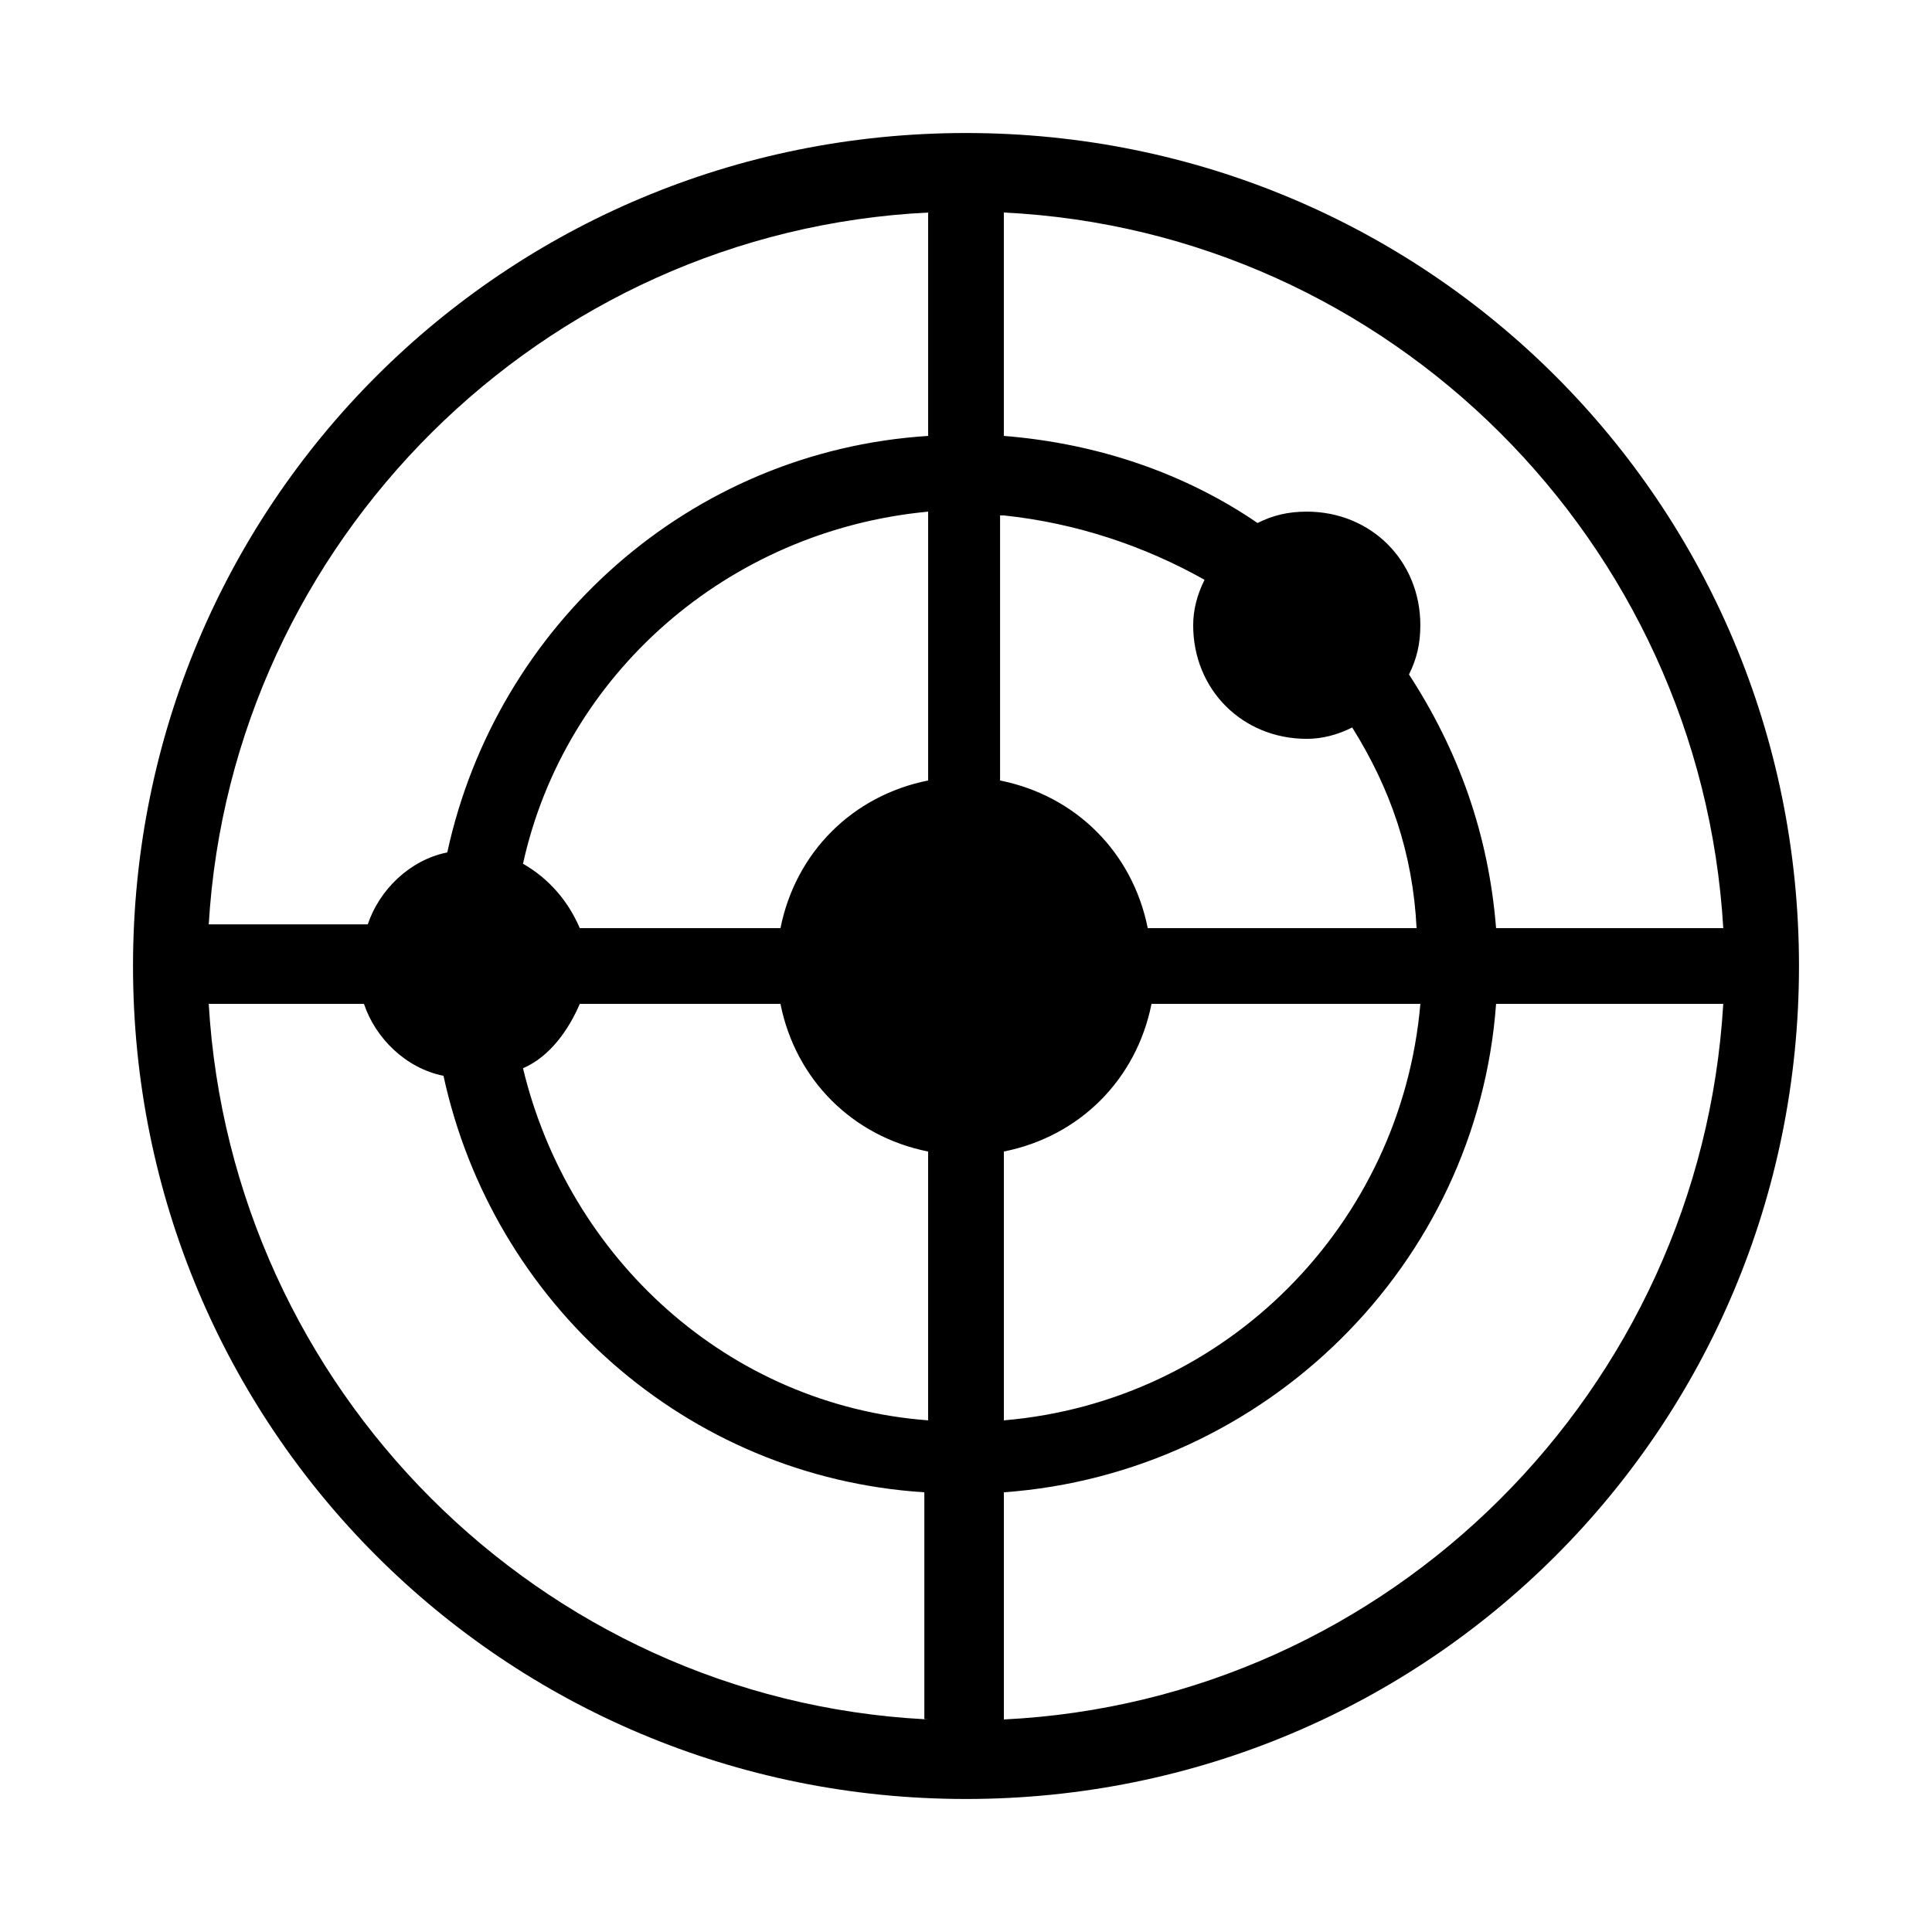 <?xml version="1.0" standalone="no"?>
<!DOCTYPE svg PUBLIC "-//W3C//DTD SVG 1.1//EN" "http://www.w3.org/Graphics/SVG/1.1/DTD/svg11.dtd"><svg t="1715697819556"
                                                                                                       class="icon" viewBox="0 0 1024 1024" version="1.1" xmlns="http://www.w3.org/2000/svg" p-id="7660"
                                                                                                       xmlns:xlink="http://www.w3.org/1999/xlink" width="32" height="32">
    <path
            d="M512 70.5C267.17 70.5 70.5 267.17 70.5 512S267.17 953.5 512 953.5 953.5 756.83 953.5 512 756.83 70.5 512 70.5z m-22.08 840.85v-0.12c-203.76-11.01-367.28-175.14-379.29-379.16h82.28c6.02 18.06 22.07 34.11 42.15 38.13 26.09 120.41 128.43 212.72 254.86 220.75v120.28c0.67 0.04 1.34 0.09 2.01 0.12h-2.01z m2.01-158.53c-106.36-8.02-190.65-86.29-214.73-186.63 14.04-6.02 24.08-20.07 30.1-34.11h106.36c8.02 40.14 38.13 70.24 78.26 78.26v142.48z m0-339.15c-40.14 8.02-70.24 38.13-78.26 78.26H307.3c-6.02-14.04-16.05-26.09-30.1-34.12 22.07-100.34 108.37-176.6 214.73-186.63v142.49z m0-182.62C365.5 239.07 263.15 331.39 237.07 451.8c-20.07 4.01-36.12 20.07-42.14 38.13h-84.29c12.04-202.69 176.6-367.24 381.3-377.28v118.4z m40.14-118.41c204.69 10.03 369.25 174.59 381.3 379.29H792.95c-4.01-50.17-20.07-94.32-46.16-134.46 4.02-8.03 6.02-16.05 6.02-26.09 0-34.12-26.09-60.2-60.2-60.2-10.04 0-18.06 2.01-26.09 6.02-38.13-26.09-84.29-42.15-134.46-46.16v-118.4z m-2.01 160.55h2.01c38.13 4.02 74.25 16.06 106.36 34.12-4.01 8.03-6.02 16.06-6.02 24.08 0 34.11 26.09 60.21 60.21 60.21 8.02 0 16.05-2.01 24.08-6.02 20.07 32.11 32.11 66.22 34.12 106.36H608.33c-8.03-40.14-38.13-70.24-78.27-78.26V273.19z m222.76 258.88c-10.03 116.39-102.35 210.72-220.75 220.75V610.33c40.14-8.02 70.24-38.13 78.26-78.26h142.49zM532.07 911.35v-120.4c138.47-10.04 250.85-120.41 260.88-258.88h120.41c-12.04 204.69-176.6 369.25-381.29 379.28z"
            p-id="7661"></path>
</svg>